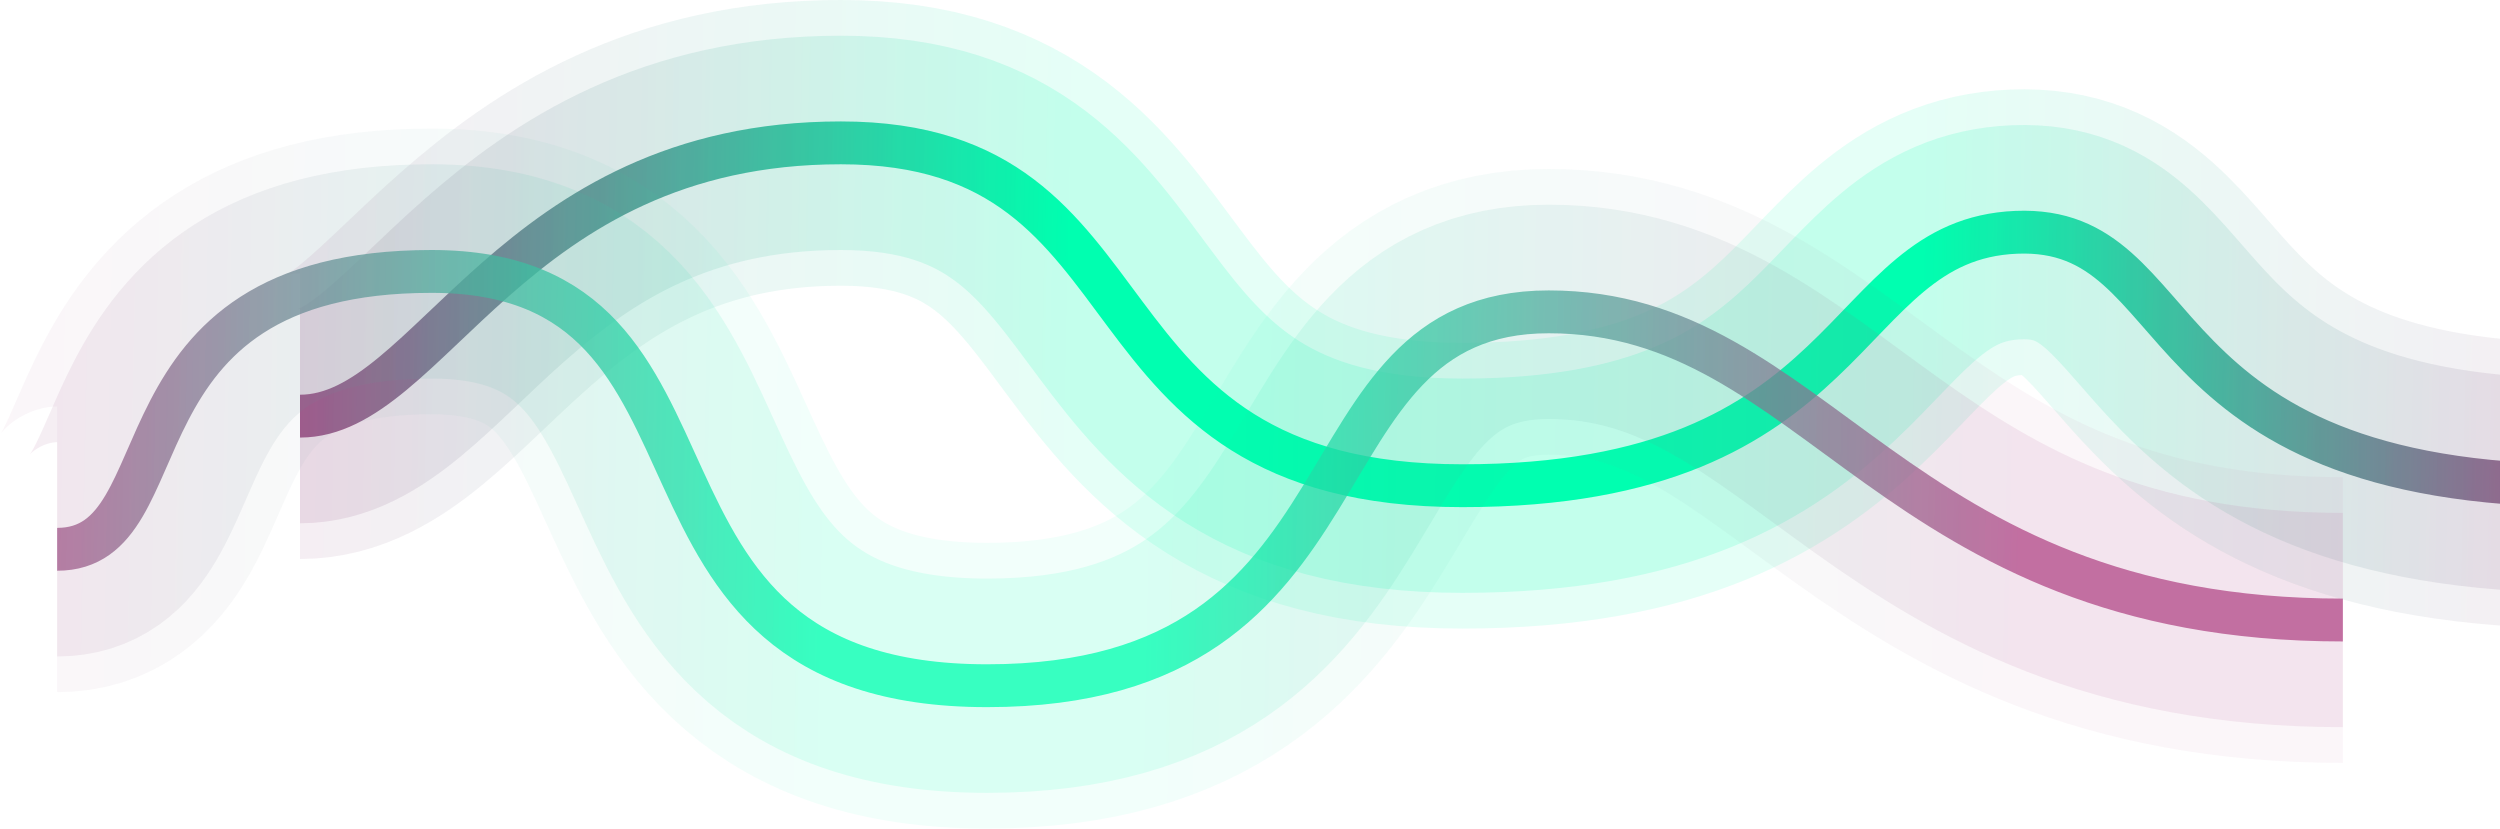 <svg width="175" height="58" viewBox="0 0 175 58" fill="none" xmlns="http://www.w3.org/2000/svg">
<path d="M21 29.13C30.101 29.13 35.744 10 58.861 10C81.978 10 74.333 34 102.365 34C130.397 34 128.577 16.783 141.137 16.261C153.696 15.739 149.328 34 181 34" stroke="url(#paint0_linear)" stroke-width="3"/>
<path d="M21 29.13C30.101 29.13 35.744 10 58.861 10C81.978 10 74.333 34 102.365 34C130.397 34 128.577 16.783 141.137 16.261C153.696 15.739 149.328 34 181 34" stroke="url(#paint1_linear)" stroke-opacity="0.1" stroke-width="20"/>
<path d="M21 29.13C30.101 29.13 35.744 10 58.861 10C81.978 10 74.333 34 102.365 34C130.397 34 128.577 16.783 141.137 16.261C153.696 15.739 149.328 34 181 34" stroke="url(#paint2_linear)" stroke-opacity="0.15" stroke-width="15"/>
<path d="M4 38.451C13.101 38.451 7.092 19 30.209 19C53.326 19 41.067 48 69.099 48C97.131 48 90.126 21.829 108.412 21.829C127.351 21.829 132.328 43.402 164 43.402" stroke="url(#paint3_linear)" stroke-opacity="0.75" stroke-width="3"/>
<path d="M4 38.451C13.101 38.451 7.092 19 30.209 19C53.326 19 41.067 48 69.099 48C97.131 48 90.126 21.829 108.412 21.829C127.351 21.829 132.328 43.402 164 43.402" stroke="url(#paint4_linear)" stroke-opacity="0.05" stroke-width="20"/>
<path d="M4 38.451C13.101 38.451 7.092 19 30.209 19C53.326 19 41.067 48 69.099 48C97.131 48 90.126 21.829 108.412 21.829C127.351 21.829 132.328 43.402 164 43.402" stroke="url(#paint5_linear)" stroke-opacity="0.1" stroke-width="15"/>
<defs>
<linearGradient id="paint0_linear" x1="15.367" y1="30.696" x2="184.695" y2="34.08" gradientUnits="userSpaceOnUse">
<stop stop-color="#b14887"/>
<stop offset="0.349" stop-color="#00FFB0"/>
<stop offset="0.703" stop-color="#00FFB0"/>
<stop offset="1" stop-color="#b14887"/>
</linearGradient>
<linearGradient id="paint1_linear" x1="15.367" y1="30.696" x2="184.695" y2="34.08" gradientUnits="userSpaceOnUse">
<stop stop-color="#b14887"/>
<stop offset="0.349" stop-color="#00FFB0"/>
<stop offset="0.703" stop-color="#00FFB0"/>
<stop offset="1" stop-color="#b14887"/>
</linearGradient>
<linearGradient id="paint2_linear" x1="15.367" y1="30.696" x2="184.695" y2="34.08" gradientUnits="userSpaceOnUse">
<stop stop-color="#b14887"/>
<stop offset="0.349" stop-color="#00FFB0"/>
<stop offset="0.703" stop-color="#00FFB0"/>
<stop offset="1" stop-color="#b14887"/>
</linearGradient>
<linearGradient id="paint3_linear" x1="-1.633" y1="40.043" x2="167.697" y2="43.372" gradientUnits="userSpaceOnUse">
<stop stop-color="#b14887"/>
<stop offset="0.349" stop-color="#00FFB0"/>
<stop offset="0.484" stop-color="#00FFB0"/>
<stop offset="0.844" stop-color="#b14887"/>
</linearGradient>
<linearGradient id="paint4_linear" x1="-1.633" y1="40.043" x2="167.697" y2="43.372" gradientUnits="userSpaceOnUse">
<stop stop-color="#b14887"/>
<stop offset="0.349" stop-color="#00FFB0"/>
<stop offset="0.484" stop-color="#00FFB0"/>
<stop offset="0.844" stop-color="#b14887"/>
</linearGradient>
<linearGradient id="paint5_linear" x1="-1.633" y1="40.043" x2="167.697" y2="43.372" gradientUnits="userSpaceOnUse">
<stop stop-color="#b14887"/>
<stop offset="0.349" stop-color="#00FFB0"/>
<stop offset="0.484" stop-color="#00FFB0"/>
<stop offset="0.844" stop-color="#b14887"/>
</linearGradient>
</defs>
</svg>
